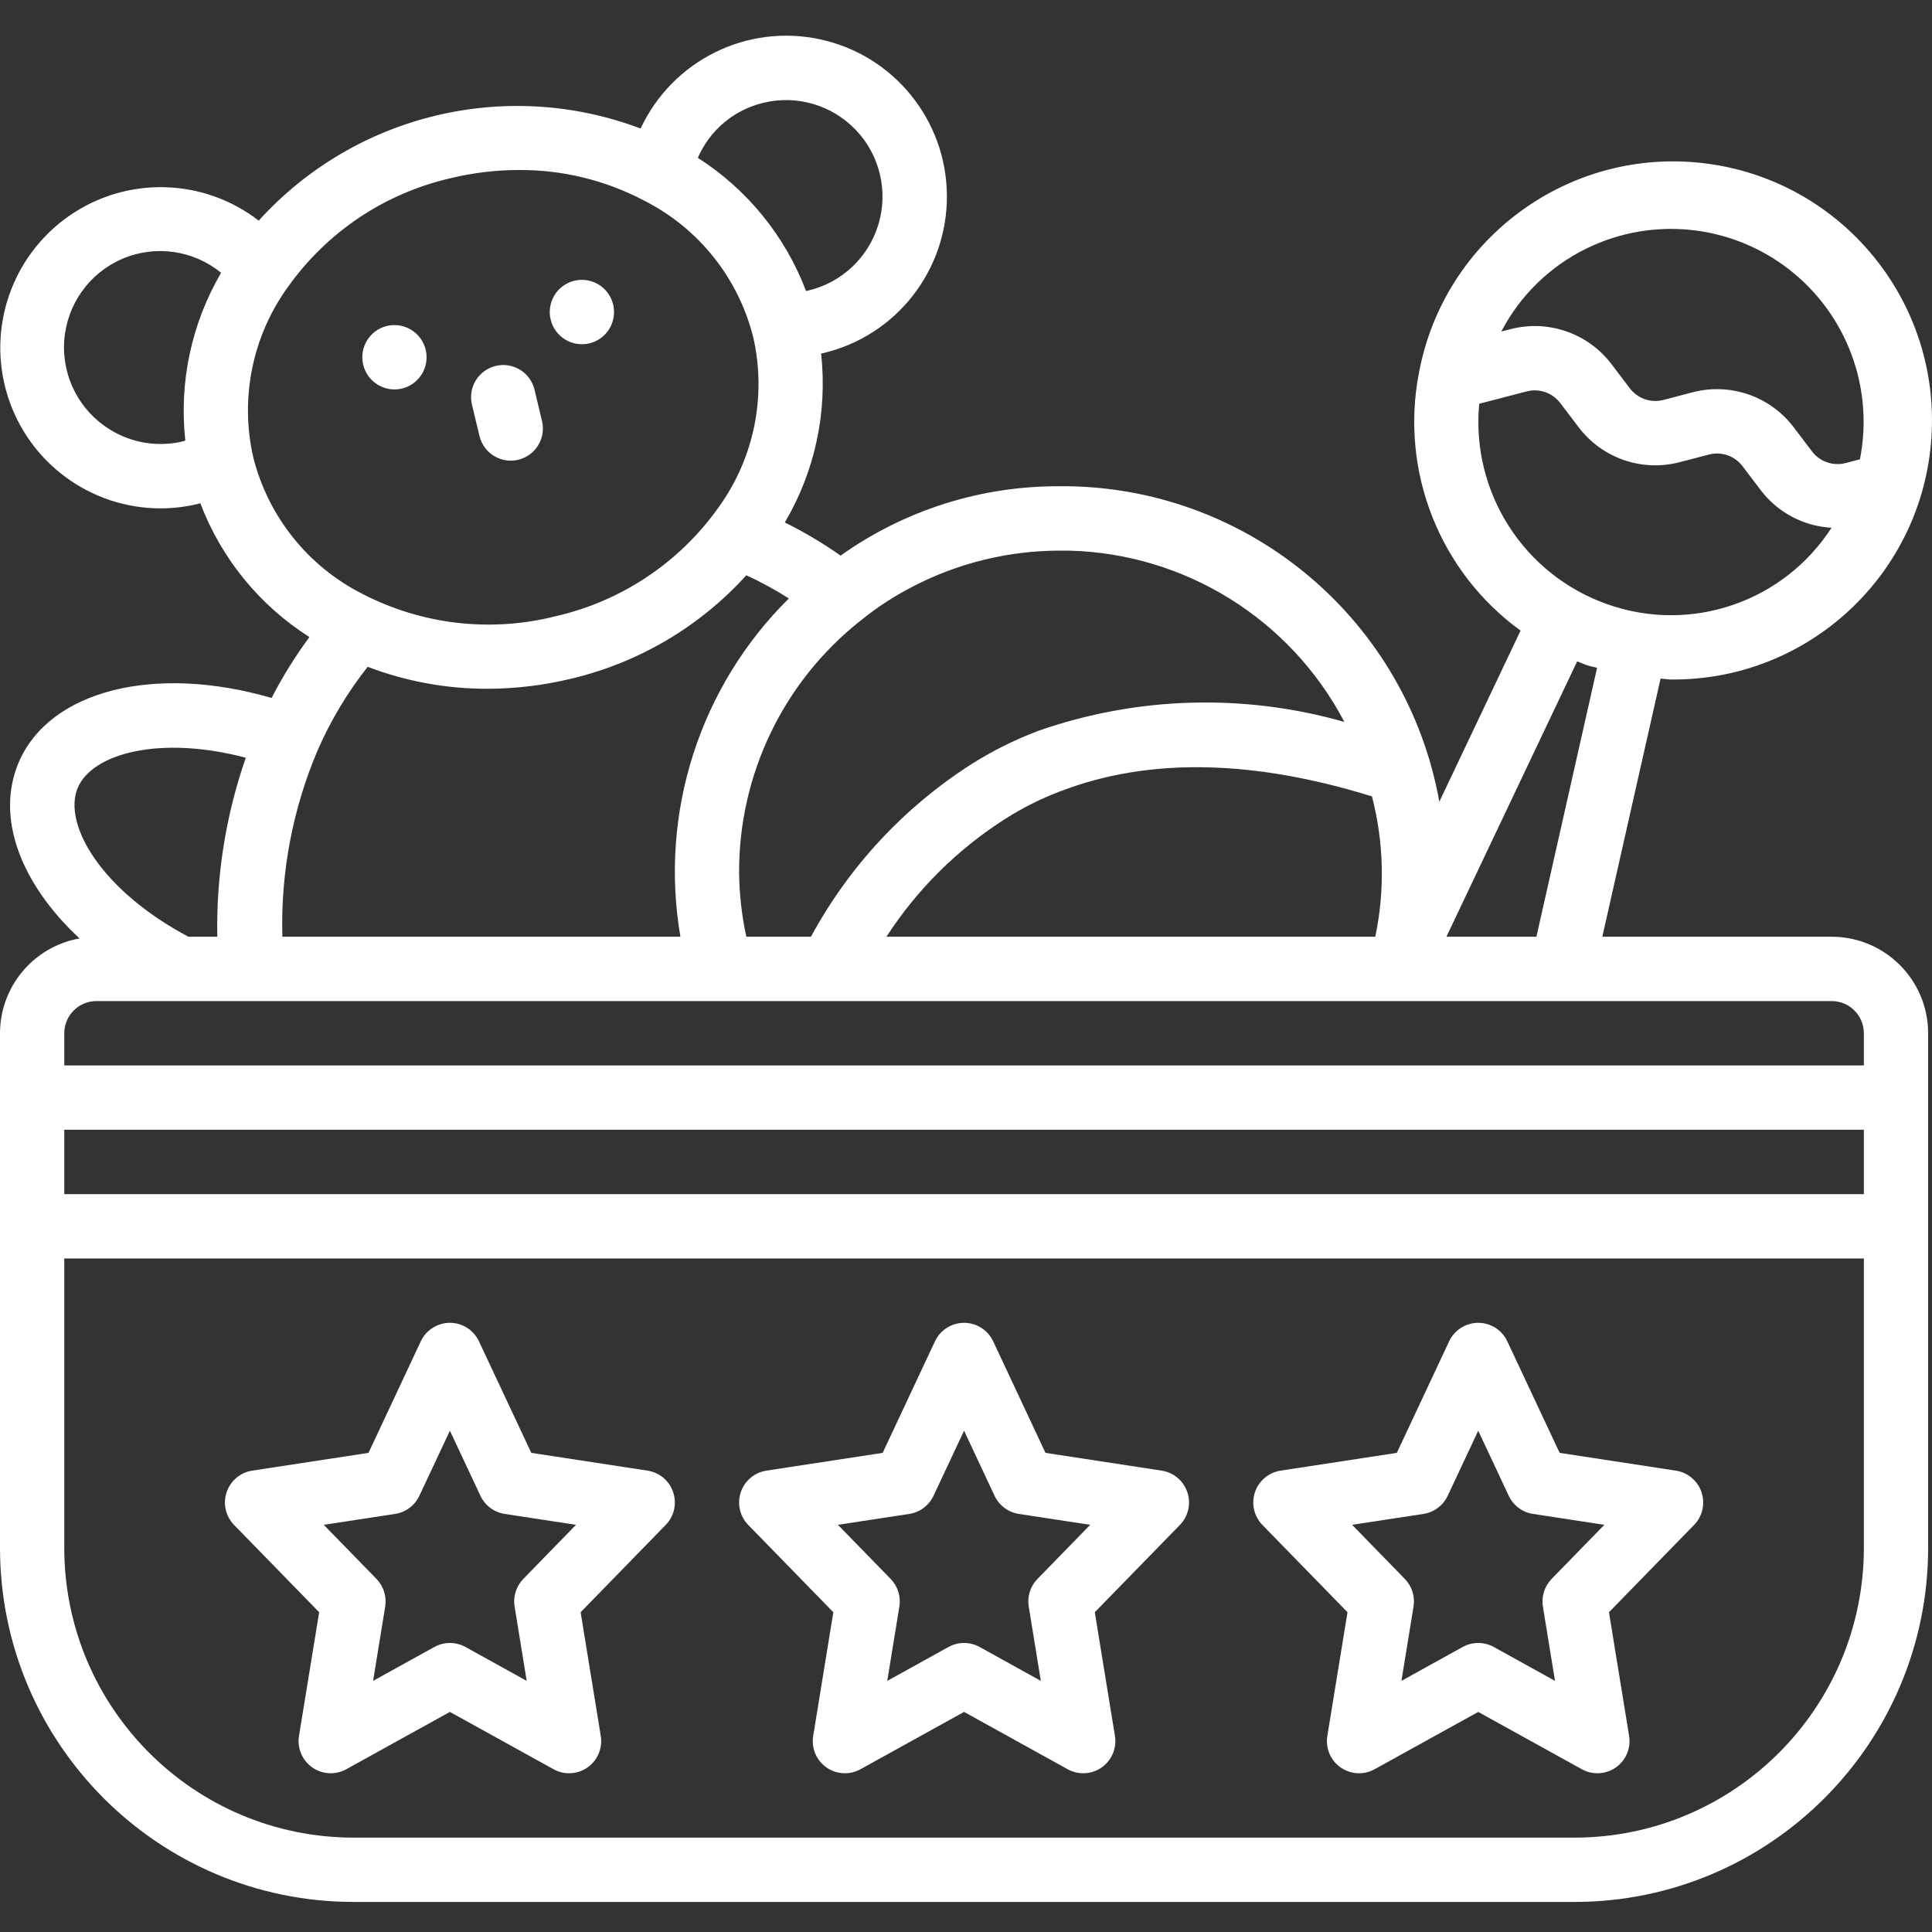 <svg width="45" height="45" viewBox="0 0 45 45" fill="none" xmlns="http://www.w3.org/2000/svg">
<rect x="0" y="0" width="45" height="45" fill="#333333" stroke="none"/>
<g clip-path="url(#clip0_43_171)">
<path d="M42.664 21.818H37.321L38.678 15.806C38.76 15.81 38.843 15.827 38.925 15.827C42.116 15.853 44.773 13.384 44.986 10.197C45.2 7.01 42.895 4.209 39.73 3.807C36.565 3.406 33.636 5.544 33.05 8.684L33.046 8.703C32.611 10.99 33.535 13.322 35.417 14.688L33.525 18.673C32.771 14.477 29.16 11.401 24.902 11.326H24.7C22.866 11.312 21.075 11.877 19.579 12.941C19.166 12.651 18.732 12.393 18.28 12.169C18.98 10.983 19.277 9.603 19.125 8.234C19.142 8.23 19.157 8.229 19.174 8.225C20.875 7.823 22.071 6.294 22.055 4.544C22.039 2.794 20.815 1.288 19.107 0.917C17.398 0.545 15.661 1.408 14.921 2.994C11.798 1.812 8.27 2.662 6.026 5.139C4.735 4.141 2.947 4.097 1.608 5.03C0.27 5.964 -0.31 7.658 0.177 9.217C0.664 10.776 2.105 11.838 3.736 11.841C4.033 11.841 4.33 11.805 4.619 11.735C4.636 11.731 4.649 11.725 4.666 11.721C5.154 13.008 6.046 14.102 7.207 14.838C6.876 15.287 6.581 15.761 6.326 16.257C3.619 15.468 1.152 16.069 0.433 17.764C-0.106 19.041 0.479 20.579 1.852 21.858C0.782 22.049 0.002 22.979 0 24.066V36.057C0.005 40.608 3.688 44.295 8.233 44.3H36.676C41.221 44.295 44.904 40.608 44.91 36.057V24.066C44.908 22.825 43.904 21.82 42.664 21.818ZM36.958 5.785C38.49 5.038 40.312 5.225 41.66 6.267C43.009 7.308 43.653 9.025 43.321 10.698L42.99 10.785C42.697 10.862 42.387 10.754 42.204 10.513L41.78 9.953C41.232 9.23 40.303 8.908 39.425 9.137L38.746 9.315C38.453 9.392 38.143 9.284 37.961 9.043L37.535 8.482C36.987 7.76 36.059 7.438 35.182 7.667L34.968 7.722C35.407 6.88 36.105 6.201 36.958 5.785ZM34.454 9.404L35.559 9.117C35.851 9.04 36.161 9.148 36.343 9.39L36.769 9.95C37.317 10.674 38.246 10.995 39.123 10.765L39.803 10.588C40.095 10.51 40.406 10.618 40.588 10.86L41.013 11.42C41.408 11.938 42.01 12.257 42.66 12.292C41.544 14.021 39.392 14.759 37.453 14.079C35.497 13.398 34.259 11.468 34.454 9.404ZM36.963 15.495C37.041 15.521 37.121 15.531 37.199 15.555L35.786 21.818H33.69L36.736 15.403C36.812 15.433 36.885 15.468 36.963 15.495ZM24.708 18.426L24.731 18.418L24.739 18.416C26.77 17.643 29.199 17.693 31.956 18.55C32.233 19.619 32.26 20.737 32.033 21.818H20.647C21.362 20.713 22.308 19.776 23.419 19.07C23.826 18.812 24.257 18.596 24.708 18.426ZM21.261 13.662C22.323 13.11 23.503 12.823 24.7 12.825H24.892C27.597 12.889 30.055 14.417 31.313 16.815C28.968 16.146 26.474 16.22 24.172 17.027L24.153 17.035L24.142 17.04C23.611 17.242 23.103 17.497 22.623 17.801C21.058 18.802 19.773 20.184 18.889 21.818H17.384C17.276 21.326 17.22 20.823 17.215 20.319C17.209 18.028 18.256 15.862 20.055 14.447C20.429 14.144 20.833 13.881 21.261 13.662ZM6.577 21.818C6.535 20.328 6.815 18.846 7.399 17.474C7.703 16.779 8.094 16.127 8.564 15.531C9.454 15.871 10.398 16.044 11.351 16.043C12.007 16.042 12.661 15.963 13.299 15.809C14.873 15.438 16.297 14.598 17.384 13.399C17.726 13.556 18.056 13.737 18.374 13.939C16.296 15.994 15.353 18.936 15.848 21.818H6.577ZM17.771 2.397C18.553 2.203 19.378 2.444 19.934 3.027C20.49 3.61 20.692 4.447 20.462 5.22C20.232 5.993 19.607 6.584 18.823 6.768C18.806 6.772 18.791 6.773 18.774 6.777C18.289 5.499 17.405 4.412 16.254 3.676C16.531 3.035 17.093 2.561 17.771 2.397ZM2.571 10.011C1.854 9.576 1.439 8.777 1.496 7.939C1.553 7.102 2.071 6.366 2.841 6.032C3.61 5.699 4.501 5.823 5.15 6.354C4.46 7.533 4.168 8.902 4.316 10.26C4.299 10.265 4.287 10.274 4.269 10.278C3.69 10.419 3.079 10.323 2.571 10.011ZM5.9 10.655C5.583 9.273 5.879 7.821 6.713 6.675C7.622 5.399 8.968 4.5 10.494 4.151C11.017 4.024 11.553 3.96 12.091 3.96C13.107 3.954 14.109 4.2 15.008 4.675C16.271 5.315 17.196 6.472 17.542 7.847H17.543C17.86 9.23 17.563 10.682 16.729 11.828C15.82 13.105 14.474 14.002 12.948 14.352C11.43 14.737 9.824 14.551 8.435 13.829C7.171 13.188 6.247 12.03 5.9 10.656V10.655ZM1.811 18.349C2.158 17.535 3.754 17.127 5.725 17.649C5.259 18.988 5.034 20.4 5.061 21.818H4.388C2.349 20.736 1.456 19.19 1.811 18.349ZM2.245 23.317H32.617L32.619 23.317L32.622 23.317H42.664C43.077 23.317 43.412 23.653 43.413 24.066V24.816H1.497V24.066C1.498 23.653 1.832 23.317 2.245 23.317ZM43.413 27.814H1.497V26.314H43.413V27.814ZM36.676 42.802H8.233C4.515 42.797 1.501 39.78 1.497 36.057V29.312H43.413V36.057C43.409 39.78 40.395 42.797 36.676 42.802Z" fill="white"/>
<path d="M11.168 10.155C11.265 10.558 11.669 10.806 12.071 10.709C12.473 10.613 12.721 10.208 12.624 9.805L12.45 9.077C12.387 8.817 12.191 8.609 11.934 8.533C11.678 8.457 11.4 8.524 11.206 8.708C11.012 8.892 10.931 9.166 10.993 9.427L11.168 10.155Z" fill="white"/>
<path d="M9.363 9.05C9.765 8.953 10.012 8.548 9.915 8.146C9.818 7.743 9.414 7.496 9.012 7.592C8.61 7.689 8.363 8.094 8.46 8.496C8.507 8.69 8.628 8.857 8.797 8.96C8.966 9.064 9.17 9.096 9.363 9.05Z" fill="white"/>
<path d="M13.729 7.997C14.023 7.926 14.246 7.684 14.293 7.385C14.34 7.085 14.202 6.787 13.944 6.629C13.686 6.47 13.358 6.484 13.113 6.662C12.868 6.84 12.755 7.149 12.826 7.444C12.923 7.846 13.327 8.094 13.729 7.997Z" fill="white"/>
<path d="M27.059 34.254L24.351 33.84L23.133 31.242C23.009 30.979 22.745 30.811 22.455 30.811C22.165 30.811 21.9 30.979 21.777 31.242L20.559 33.84L17.851 34.254C17.573 34.297 17.343 34.491 17.254 34.758C17.165 35.024 17.232 35.318 17.428 35.519L19.41 37.552L18.941 40.433C18.894 40.716 19.014 41.001 19.248 41.166C19.483 41.331 19.791 41.348 20.041 41.209L22.455 39.874L24.868 41.209C25.119 41.348 25.427 41.331 25.662 41.166C25.896 41.001 26.015 40.716 25.969 40.433L25.5 37.552L27.482 35.519C27.678 35.318 27.745 35.024 27.656 34.758C27.567 34.491 27.336 34.297 27.059 34.254ZM24.165 36.776C23.998 36.947 23.923 37.186 23.961 37.42L24.243 39.151L22.817 38.361C22.591 38.237 22.318 38.237 22.093 38.361L20.666 39.151L20.948 37.42C20.986 37.186 20.911 36.947 20.745 36.776L19.517 35.516L21.18 35.262C21.426 35.224 21.638 35.065 21.744 34.839L22.455 33.324L23.165 34.839C23.271 35.065 23.483 35.224 23.73 35.262L25.393 35.516L24.165 36.776Z" fill="white"/>
<path d="M15.083 34.254L12.375 33.84L11.156 31.242C11.033 30.979 10.769 30.811 10.479 30.811C10.189 30.811 9.925 30.979 9.801 31.242L8.583 33.84L5.874 34.254C5.597 34.297 5.367 34.491 5.278 34.758C5.189 35.024 5.256 35.318 5.452 35.519L7.434 37.552L6.964 40.433C6.918 40.716 7.038 41.001 7.272 41.166C7.506 41.331 7.814 41.348 8.065 41.209L10.479 39.874L12.893 41.209C13.143 41.348 13.451 41.331 13.686 41.166C13.92 41.001 14.039 40.716 13.993 40.433L13.524 37.552L15.505 35.519C15.702 35.318 15.769 35.024 15.68 34.758C15.591 34.491 15.361 34.297 15.083 34.254ZM12.189 36.776C12.023 36.947 11.947 37.186 11.986 37.42L12.268 39.151L10.841 38.361C10.616 38.237 10.342 38.237 10.117 38.361L8.69 39.151L8.972 37.42C9.01 37.186 8.935 36.947 8.769 36.776L7.541 35.516L9.204 35.262C9.451 35.224 9.662 35.065 9.768 34.839L10.479 33.324L11.19 34.839C11.295 35.065 11.507 35.224 11.754 35.262L13.416 35.516L12.189 36.776Z" fill="white"/>
<path d="M39.035 34.254L36.327 33.84L35.108 31.242C34.985 30.979 34.721 30.811 34.431 30.811C34.141 30.811 33.877 30.979 33.753 31.242L32.535 33.84L29.827 34.254C29.549 34.297 29.319 34.491 29.23 34.758C29.141 35.024 29.208 35.318 29.404 35.519L31.386 37.552L30.916 40.433C30.87 40.716 30.99 41.001 31.224 41.166C31.458 41.331 31.766 41.348 32.017 41.209L34.431 39.874L36.844 41.209C37.095 41.348 37.403 41.331 37.638 41.166C37.872 41.001 37.991 40.716 37.945 40.433L37.476 37.552L39.458 35.519C39.654 35.318 39.721 35.024 39.632 34.758C39.543 34.491 39.312 34.297 39.035 34.254ZM36.14 36.776C35.975 36.947 35.899 37.186 35.937 37.42L36.219 39.151L34.793 38.361C34.568 38.237 34.294 38.237 34.069 38.361L32.642 39.151L32.924 37.42C32.962 37.186 32.887 36.947 32.721 36.776L31.493 35.516L33.156 35.262C33.402 35.224 33.614 35.065 33.72 34.839L34.431 33.324L35.141 34.839C35.247 35.065 35.459 35.224 35.706 35.262L37.368 35.516L36.14 36.776Z" fill="white"/>
</g>
<defs>
<clipPath id="clip0_43_171">
<rect width="45" height="45" fill="white"/>
</clipPath>
</defs>
</svg>
